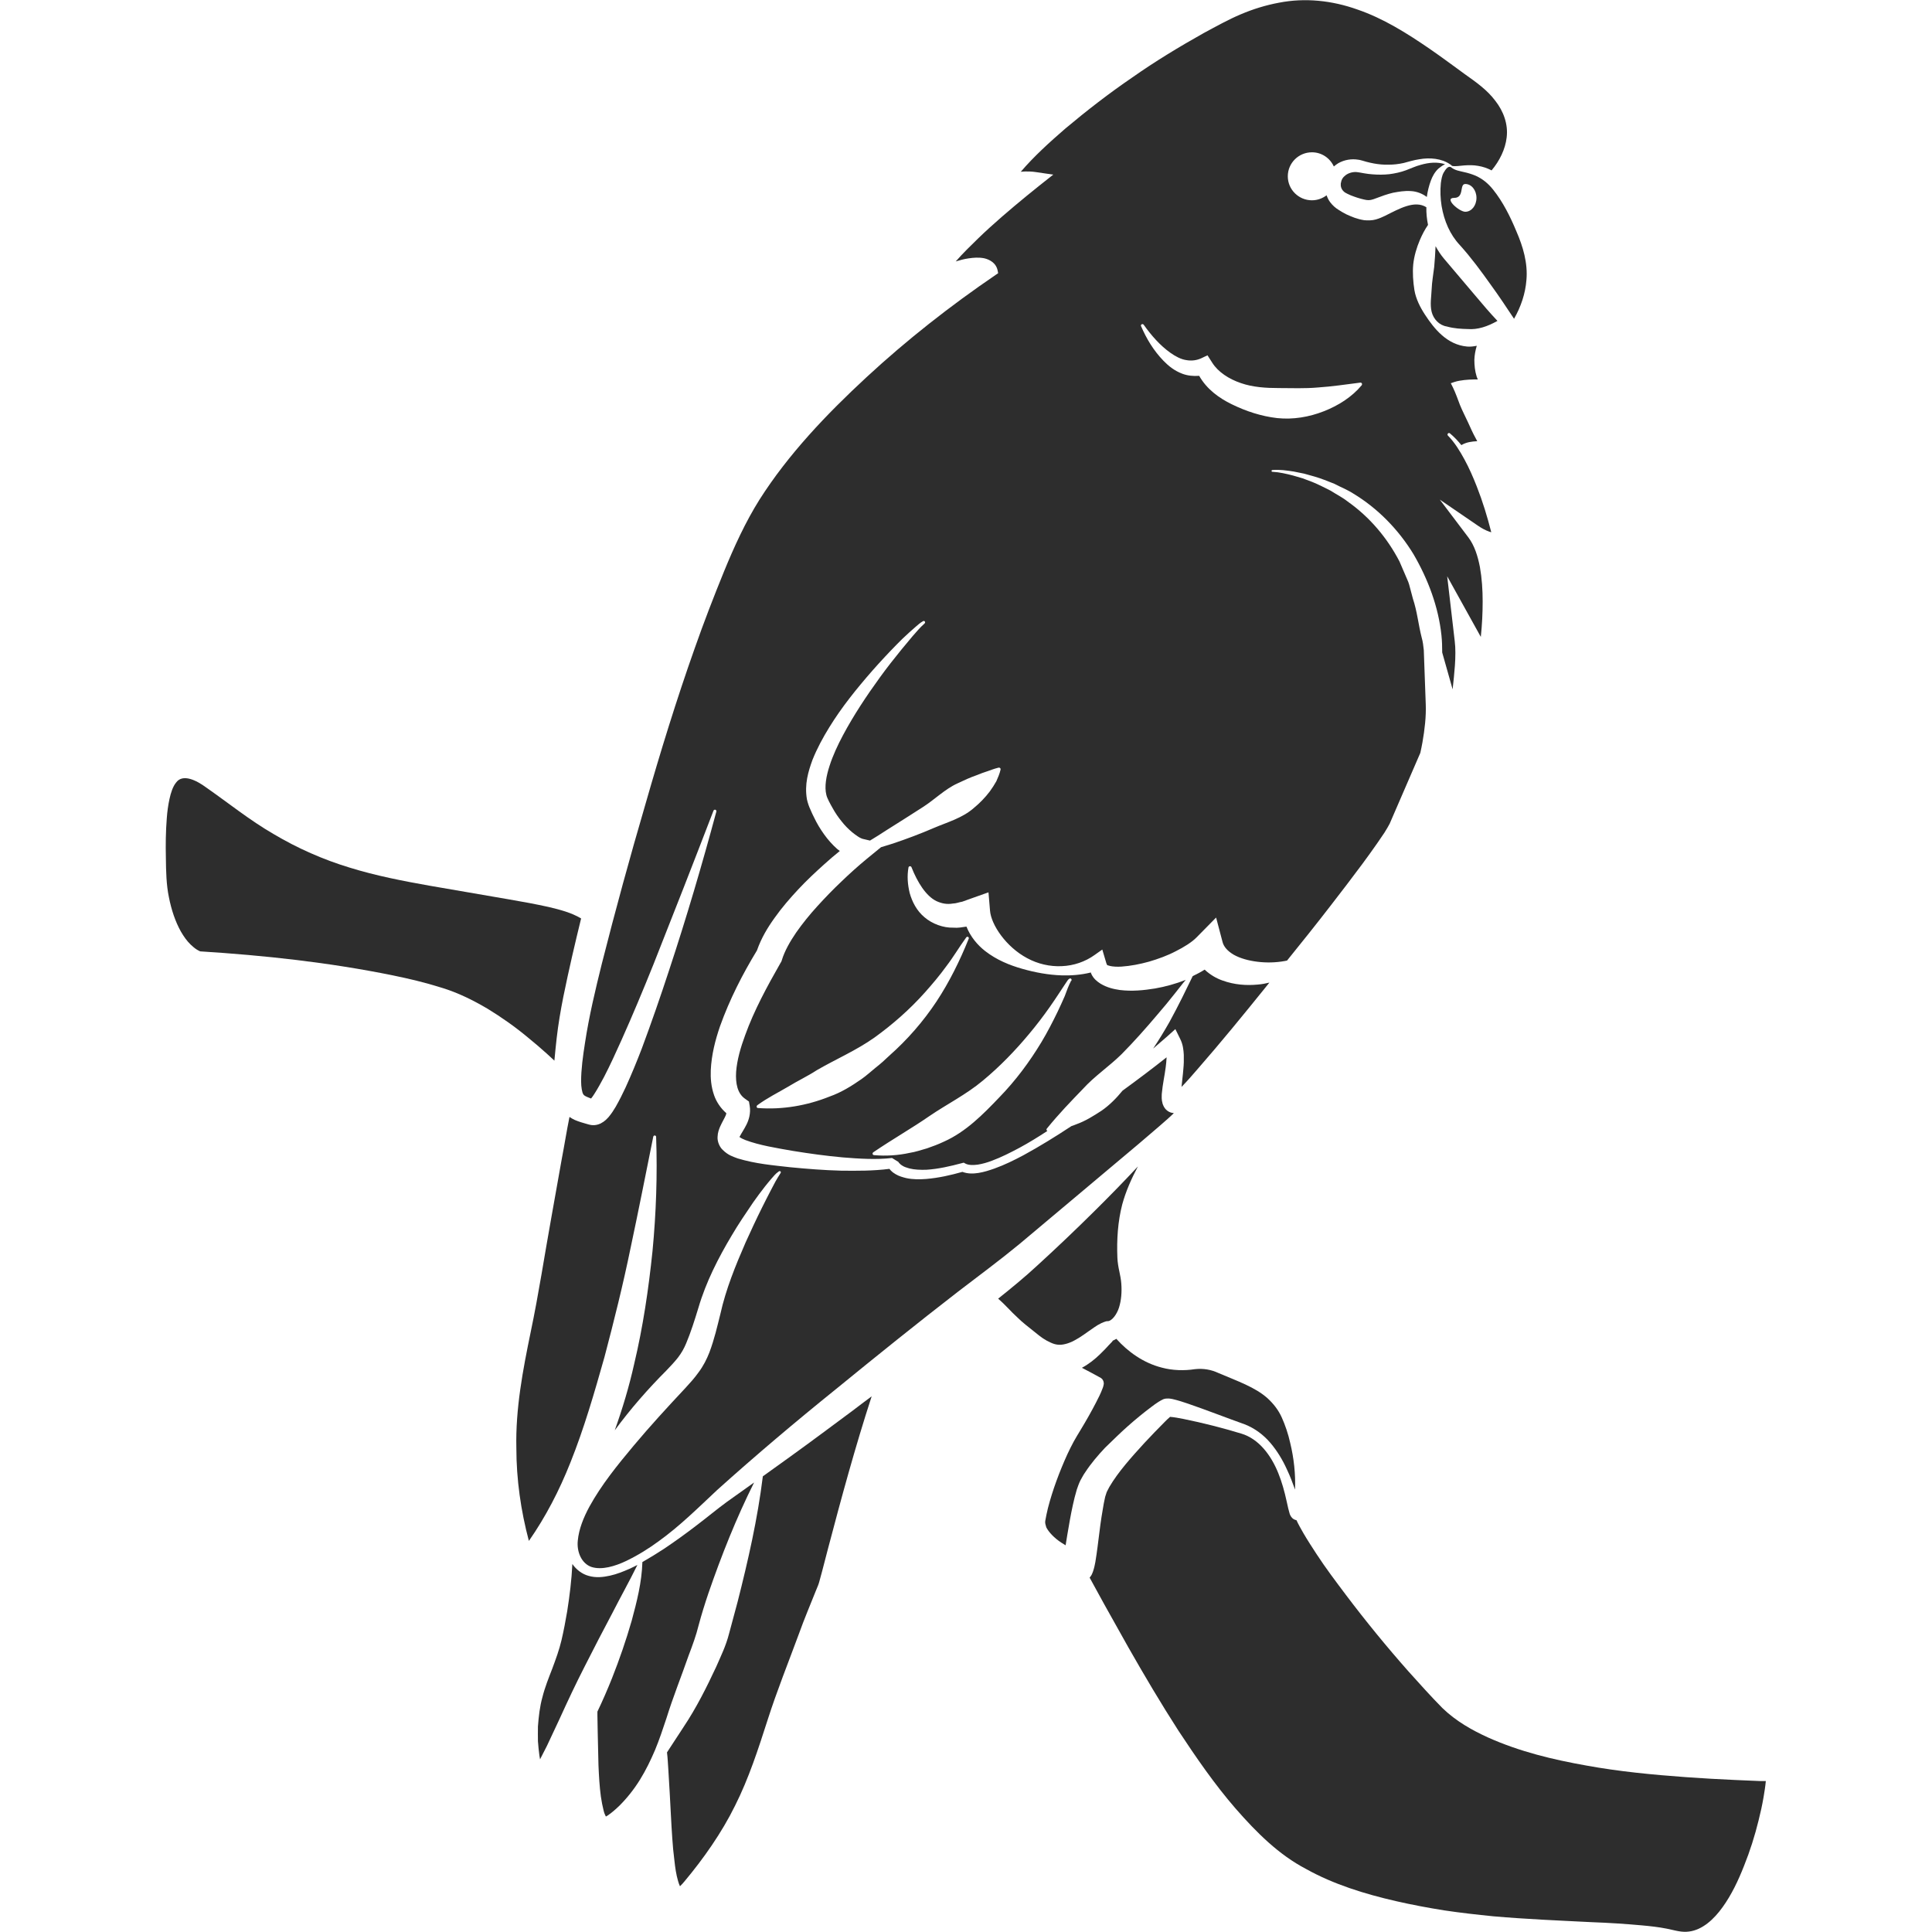 <?xml version="1.0" encoding="utf-8"?>
<!-- Generator: Adobe Illustrator 24.1.2, SVG Export Plug-In . SVG Version: 6.00 Build 0)  -->
<svg version="1.1" id="Layer_1" xmlns="http://www.w3.org/2000/svg" xmlns:xlink="http://www.w3.org/1999/xlink" x="0px" y="0px"
	 viewBox="0 0 128 128" style="enable-background:new 0 0 128 128;" xml:space="preserve">
<style type="text/css">
	.st0{fill:#2D2D2D;}
</style>
<g>
	<path class="st0" d="M116.63,118l-1.64-0.07c-1.1-0.05-2.2-0.11-3.3-0.19c-2.2-0.16-4.41-0.37-6.6-0.77
		c-2.19-0.39-4.39-0.91-6.51-1.86c-1.05-0.48-2.11-1.07-3.02-1.95c-0.8-0.81-1.51-1.61-2.25-2.43c-1.45-1.64-2.84-3.34-4.16-5.09
		c-0.66-0.88-1.32-1.75-1.92-2.67c-0.3-0.46-0.6-0.92-0.88-1.4c-0.16-0.28-0.32-0.56-0.46-0.86c-0.03-0.01-0.06,0-0.09-0.02
		c-0.15-0.06-0.14-0.09-0.19-0.12c-0.03-0.03-0.07-0.08-0.08-0.1l-0.06-0.11c-0.02-0.05-0.04-0.11-0.05-0.16
		c-0.03-0.1-0.05-0.18-0.07-0.26l-0.11-0.49c-0.14-0.64-0.31-1.26-0.55-1.85c-0.47-1.17-1.28-2.27-2.45-2.62
		c-1.25-0.38-2.55-0.71-3.83-0.97c-0.3-0.06-0.62-0.12-0.89-0.14c-0.01,0.01-0.02,0.01-0.02,0.02c-0.1,0.08-0.22,0.2-0.33,0.31
		c-0.45,0.45-0.9,0.92-1.34,1.39c-0.86,0.94-1.75,1.93-2.33,2.92c-0.07,0.12-0.12,0.24-0.18,0.35c-0.04,0.12-0.06,0.17-0.1,0.31
		c-0.07,0.29-0.12,0.59-0.17,0.9c-0.11,0.62-0.19,1.26-0.27,1.91c-0.04,0.32-0.08,0.65-0.13,0.99l-0.08,0.52
		c-0.04,0.19-0.06,0.34-0.16,0.64c-0.02,0.06-0.03,0.08-0.07,0.17c-0.02,0.05-0.05,0.09-0.08,0.13c0,0.01-0.03,0.05-0.07,0.09
		c0.33,0.59,0.64,1.18,0.97,1.77l1.59,2.84c1.07,1.88,2.17,3.74,3.33,5.54c1.18,1.79,2.4,3.56,3.78,5.15
		c1.39,1.59,2.86,3.06,4.68,4.01c1.81,1.01,3.87,1.65,5.97,2.13c1.05,0.24,2.12,0.44,3.19,0.61c1.07,0.16,2.15,0.28,3.24,0.39
		c2.17,0.19,4.35,0.28,6.54,0.39c1.09,0.04,2.19,0.11,3.29,0.21c0.55,0.05,1.11,0.11,1.66,0.22c0.26,0.05,0.6,0.14,0.8,0.17
		c0.23,0.04,0.45,0.05,0.67,0.02c0.89-0.11,1.65-0.81,2.23-1.62c0.59-0.82,1.04-1.77,1.42-2.74c0.39-0.97,0.71-1.98,0.96-3
		c0.13-0.51,0.24-1.02,0.33-1.54c0.06-0.36,0.12-0.73,0.15-1.07L116.63,118z"/>
	<path class="st0" d="M74.73,94.48c0.51-0.45,1.03-0.88,1.58-1.29c0.14-0.11,0.27-0.2,0.44-0.31l0.15-0.09
		c0.11-0.06,0.21-0.12,0.35-0.13c0.27-0.02,0.31,0.02,0.43,0.03c0.38,0.09,0.69,0.19,1.01,0.3c1.28,0.44,2.5,0.92,3.76,1.37
		c0.68,0.26,1.27,0.71,1.72,1.24c0.45,0.53,0.81,1.13,1.09,1.75c0.21,0.44,0.38,0.89,0.54,1.34c0.04-1.04-0.08-2.1-0.32-3.09
		c-0.13-0.59-0.33-1.18-0.56-1.69c-0.22-0.49-0.54-0.9-0.94-1.27c-0.83-0.74-1.98-1.13-3.27-1.68c-0.47-0.22-0.99-0.31-1.54-0.25
		c-0.7,0.11-1.49,0.09-2.19-0.1c-1.23-0.31-2.26-1.06-3.02-1.91c-0.08,0.05-0.16,0.09-0.25,0.13c0,0.01,0.01,0.02-0.02,0.05
		l-0.22,0.23c-0.17,0.19-0.37,0.4-0.59,0.61c-0.33,0.32-0.72,0.64-1.2,0.9c0.2,0.1,0.39,0.2,0.59,0.31l0.44,0.24l0.22,0.12
		l0.03,0.02l0.01,0.01c0.01,0,0.08,0.07,0.1,0.12c0.08,0.12,0.06,0.31,0.05,0.28l-0.01,0.07c-0.02,0.11-0.04,0.12-0.06,0.19
		c-0.13,0.36-0.29,0.65-0.44,0.95c-0.31,0.6-0.64,1.18-0.99,1.76l-0.26,0.43c-0.08,0.13-0.15,0.26-0.23,0.4
		c-0.14,0.27-0.29,0.55-0.42,0.84c-0.52,1.15-0.97,2.35-1.28,3.55c-0.07,0.29-0.14,0.62-0.18,0.86c-0.02,0.13,0.02,0.26,0.07,0.42
		c0.16,0.32,0.53,0.71,0.99,1.01c0.09,0.06,0.19,0.12,0.29,0.18l0.11-0.68c0.11-0.65,0.22-1.31,0.37-1.99
		c0.07-0.34,0.16-0.67,0.26-1.02c0.06-0.18,0.15-0.43,0.24-0.61c0.1-0.17,0.19-0.36,0.3-0.51c0.41-0.63,0.87-1.16,1.34-1.66
		C73.74,95.41,74.22,94.93,74.73,94.48z"/>
	<path class="st0" d="M78.28,72.01c0.36-0.37,0.73-0.79,1.08-1.2c1.52-1.74,2.99-3.54,4.45-5.35c0.1-0.12,0.19-0.24,0.29-0.36
		c-0.25,0.06-0.51,0.11-0.77,0.13c-0.75,0.07-1.54,0.02-2.34-0.27c-0.4-0.14-0.82-0.38-1.18-0.72c-0.26,0.17-0.53,0.3-0.79,0.43
		l-0.7,1.43c-0.27,0.54-0.55,1.08-0.84,1.61c-0.34,0.6-0.7,1.19-1.08,1.76c0.32-0.28,0.64-0.55,0.96-0.83l0.51-0.46l0.31,0.63
		c0.2,0.39,0.23,0.75,0.25,1.08c0.01,0.33,0,0.64-0.03,0.94C78.37,71.24,78.31,71.64,78.28,72.01z"/>
	<path class="st0" d="M42.23,103.68c-0.17,0.09-0.35,0.18-0.53,0.26c-0.41,0.18-0.83,0.35-1.28,0.45c-0.45,0.1-0.94,0.16-1.44,0.01
		c-0.43-0.12-0.81-0.42-1.06-0.78c-0.05,1.06-0.18,2.1-0.34,3.12c-0.11,0.65-0.23,1.29-0.38,1.93c-0.15,0.64-0.38,1.26-0.61,1.88
		c-0.24,0.62-0.49,1.24-0.65,1.88c-0.18,0.64-0.25,1.29-0.3,1.95c0,0.33-0.01,0.66,0,0.98c0.02,0.33,0.06,0.65,0.1,0.97l0.04,0.23
		l0.01-0.02l0.44-0.86l0.83-1.77c0.54-1.19,1.1-2.38,1.7-3.55c0.59-1.17,1.2-2.34,1.82-3.51C41.11,105.81,41.7,104.76,42.23,103.68z
		"/>
	<path class="st0" d="M95.7,10.9c0.01-0.01,0.03-0.01,0.04-0.02c-0.53-0.17-1.08-0.11-1.61,0.04c-0.34,0.09-0.61,0.22-0.98,0.36
		c-0.35,0.13-0.72,0.21-1.1,0.26c-0.37,0.04-0.75,0.04-1.12,0.01c-0.19-0.01-0.37-0.04-0.56-0.07l-0.28-0.05
		c-0.09-0.01-0.14-0.02-0.21-0.03c-0.26-0.02-0.53,0.06-0.72,0.2c-0.2,0.15-0.29,0.3-0.33,0.56c-0.02,0.19,0.04,0.37,0.18,0.51
		c0.07,0.07,0.15,0.12,0.26,0.17c0.14,0.07,0.28,0.13,0.43,0.18c0.27,0.1,0.63,0.2,0.83,0.23c0.21,0.03,0.35,0,0.68-0.13
		c0.31-0.12,0.7-0.26,1.08-0.35c0.39-0.07,0.75-0.14,1.19-0.11c0.37,0.02,0.75,0.16,1.05,0.39c0.05-0.37,0.14-0.74,0.27-1.09
		c0.1-0.27,0.26-0.57,0.5-0.79C95.43,11.07,95.55,10.97,95.7,10.9z"/>
	<path class="st0" d="M97.76,11.64c-0.24-0.1-0.49-0.18-0.77-0.24c-0.27-0.07-0.59-0.1-0.87-0.33c-0.19-0.09-0.35,0.16-0.47,0.36
		c-0.12,0.21-0.15,0.44-0.19,0.7c-0.05,0.5-0.03,1.02,0.05,1.52c0.17,1,0.56,1.9,1.21,2.59c0.75,0.83,1.41,1.73,2.05,2.63
		c0.54,0.74,1.04,1.5,1.54,2.25c0.45-0.79,0.75-1.66,0.82-2.57c0.1-1.12-0.23-2.22-0.66-3.21c-0.41-0.99-0.9-1.97-1.55-2.78
		C98.6,12.16,98.23,11.85,97.76,11.64z M97.08,14.03c-0.41,0-1.44-0.92-0.74-0.92s0.33-0.92,0.74-0.92c0.41,0,0.74,0.41,0.74,0.92
		C97.82,13.62,97.49,14.03,97.08,14.03z"/>
	<path class="st0" d="M46.28,107.7c0.2-0.75,0.42-1.45,0.66-2.16c0.86-2.49,1.83-4.94,3.02-7.32l-1.81,1.29
		c-0.67,0.49-1.35,1.06-2.04,1.58c-0.69,0.53-1.4,1.04-2.13,1.53c-0.46,0.3-0.93,0.59-1.42,0.87c-0.04,1.35-0.37,2.63-0.71,3.89
		c-0.37,1.29-0.81,2.56-1.3,3.8c-0.3,0.75-0.62,1.49-0.97,2.22l0,0.25l0.02,1.11l0.05,2.18c0.03,0.72,0.07,1.43,0.16,2.09
		c0.05,0.33,0.11,0.65,0.18,0.92c0.04,0.18,0.11,0.32,0.15,0.4c0.04-0.02,0.08-0.04,0.12-0.07c0.26-0.17,0.53-0.41,0.78-0.65
		c0.51-0.51,0.97-1.09,1.36-1.72c0.39-0.63,0.71-1.29,1-1.97c0.28-0.68,0.52-1.39,0.75-2.09c0.44-1.42,0.99-2.78,1.47-4.16
		C45.88,109.01,46.13,108.32,46.28,107.7z"/>
	<path class="st0" d="M36.22,69.8c0.17,0.16,0.34,0.31,0.51,0.47c0.04-0.5,0.1-0.99,0.15-1.48c0.21-1.85,0.63-3.68,1.03-5.46
		c0.19-0.83,0.39-1.66,0.59-2.48c-0.65-0.39-1.4-0.58-2.15-0.76c-0.86-0.19-1.73-0.35-2.61-0.5l-5.28-0.91
		c-1.75-0.31-3.56-0.66-5.3-1.2c-1.75-0.53-3.45-1.28-5.03-2.22c-1.59-0.92-3.01-2.07-4.46-3.08c-0.67-0.5-1.56-0.92-1.99-0.35
		c-0.23,0.27-0.36,0.69-0.45,1.1c-0.09,0.41-0.15,0.85-0.18,1.28c-0.07,0.87-0.08,1.76-0.06,2.64c0.01,0.89,0.03,1.78,0.2,2.59
		c0.16,0.82,0.42,1.61,0.79,2.27c0.19,0.33,0.4,0.63,0.65,0.87c0.13,0.12,0.25,0.23,0.39,0.32c0.07,0.04,0.13,0.08,0.2,0.11
		c0.01,0.01,0.03,0.01,0.04,0.02c4.28,0.27,8.53,0.73,12.76,1.59c1.07,0.22,2.13,0.47,3.21,0.81c1.1,0.33,2.12,0.84,3.07,1.4
		c0.95,0.58,1.84,1.21,2.68,1.91C35.41,69.09,35.82,69.44,36.22,69.8z"/>
	<path class="st0" d="M52.35,96.51l-1.81,1.3c-0.35,2.84-0.98,5.59-1.67,8.31l-0.57,2.12c-0.21,0.82-0.55,1.5-0.85,2.19
		c-0.64,1.37-1.31,2.71-2.15,3.97l-1.11,1.7c0.05,0.4,0.06,0.76,0.09,1.16l0.09,1.52c0.06,1.01,0.1,2.02,0.17,3.01
		c0.03,0.49,0.08,0.99,0.14,1.46c0.05,0.48,0.12,0.95,0.24,1.36c0.04,0.14,0.08,0.26,0.13,0.36c0.11-0.11,0.22-0.22,0.32-0.35
		c1.22-1.46,2.44-3.18,3.33-4.99c0.91-1.81,1.54-3.76,2.16-5.69c0.62-1.94,1.38-3.82,2.08-5.72c0.34-0.95,0.74-1.89,1.11-2.82
		l0.14-0.34c0.05-0.11,0.06-0.18,0.09-0.27l0.19-0.7l0.38-1.46c0.89-3.38,1.81-6.77,2.9-10.12c-0.42,0.31-0.84,0.63-1.26,0.95
		C55.13,94.47,53.75,95.5,52.35,96.51z"/>
	<path class="st0" d="M70.6,89.04c0.37-0.09,0.78-0.32,1.21-0.62c0.22-0.15,0.43-0.31,0.7-0.49c0.13-0.09,0.27-0.18,0.46-0.27
		c0.09-0.04,0.23-0.1,0.36-0.13c0.02-0.01,0.05,0.01,0.08,0c0.25-0.02,0.58-0.43,0.73-0.91c0.15-0.48,0.19-1.03,0.15-1.57
		c-0.02-0.27-0.07-0.54-0.13-0.81c-0.06-0.27-0.12-0.62-0.13-0.91c-0.05-1.21,0.03-2.4,0.32-3.53c0.24-0.88,0.61-1.71,1.04-2.52
		c-0.94,1.01-1.9,1.99-2.88,2.96c-1.23,1.22-2.48,2.41-3.76,3.58c-0.85,0.79-1.73,1.51-2.62,2.22c0,0,0,0,0,0
		c0.54,0.47,0.85,0.86,1.24,1.21c0.36,0.36,0.77,0.67,1.17,0.99l0.3,0.24c0.09,0.06,0.18,0.14,0.26,0.19
		c0.18,0.12,0.35,0.21,0.51,0.28C69.93,89.1,70.22,89.14,70.6,89.04z"/>
	<path class="st0" d="M71.46,79.13l3.95-3.32c0.65-0.56,1.31-1.11,1.95-1.68c0.14-0.12,0.27-0.25,0.41-0.38
		c-0.06-0.01-0.12-0.02-0.2-0.04c-0.16-0.05-0.31-0.17-0.39-0.28c-0.08-0.11-0.12-0.21-0.15-0.29c-0.09-0.31-0.06-0.48-0.06-0.66
		c0.06-0.67,0.19-1.21,0.26-1.77c0.03-0.22,0.05-0.44,0.06-0.66c-0.96,0.76-1.93,1.49-2.92,2.21c-0.4,0.49-0.85,0.95-1.38,1.32
		c-0.54,0.35-1.07,0.69-1.69,0.91c-0.11,0.05-0.21,0.08-0.32,0.12c-1.03,0.68-2.08,1.33-3.18,1.93c-0.62,0.33-1.25,0.64-1.92,0.88
		c-0.34,0.12-0.68,0.23-1.05,0.29c-0.33,0.05-0.69,0.07-1.07-0.07c-0.78,0.22-1.57,0.4-2.4,0.47c-0.43,0.03-0.87,0.04-1.33-0.06
		c-0.23-0.06-0.46-0.12-0.68-0.25c-0.11-0.06-0.22-0.14-0.32-0.24c-0.04-0.04-0.07-0.08-0.1-0.12c-1.1,0.14-2.13,0.13-3.2,0.12
		c-1.14-0.03-2.27-0.12-3.4-0.23c-1.13-0.13-2.25-0.22-3.45-0.58c-0.31-0.12-0.63-0.2-1-0.57c-0.19-0.17-0.36-0.53-0.34-0.85
		c0.01-0.31,0.1-0.52,0.17-0.69c0.15-0.33,0.29-0.55,0.37-0.74c0.03-0.06,0.03-0.1,0.04-0.15c-0.37-0.32-0.66-0.75-0.81-1.19
		c-0.2-0.57-0.24-1.13-0.22-1.65c0.05-1.05,0.3-2,0.61-2.91c0.64-1.79,1.49-3.45,2.45-5.03c0.29-0.83,0.71-1.52,1.17-2.16
		c0.48-0.68,1.02-1.3,1.57-1.89c0.55-0.59,1.14-1.14,1.73-1.67c0.33-0.3,0.67-0.59,1.02-0.87c-0.05-0.04-0.11-0.08-0.16-0.12
		c-0.34-0.3-0.63-0.63-0.88-0.98c-0.25-0.35-0.47-0.71-0.65-1.09c-0.1-0.19-0.18-0.37-0.26-0.56c-0.08-0.16-0.18-0.44-0.23-0.68
		c-0.17-0.99,0.09-1.84,0.37-2.61c0.31-0.77,0.69-1.47,1.11-2.15c0.83-1.35,1.82-2.57,2.85-3.75c0.52-0.59,1.05-1.16,1.59-1.71
		c0.27-0.28,0.55-0.55,0.84-0.81l0.44-0.39c0.16-0.13,0.27-0.25,0.5-0.38c0.04-0.02,0.1-0.01,0.12,0.04
		c0.02,0.04,0.01,0.08-0.02,0.11l-0.04,0.04c-0.23,0.2-0.52,0.53-0.76,0.81l-0.74,0.89c-0.49,0.6-0.96,1.2-1.41,1.82
		c-0.9,1.24-1.75,2.52-2.46,3.85c-0.35,0.66-0.67,1.34-0.89,2.03c-0.22,0.67-0.35,1.39-0.21,1.93c0.05,0.22,0.25,0.58,0.42,0.88
		c0.17,0.31,0.37,0.6,0.59,0.87c0.21,0.27,0.45,0.51,0.7,0.72c0.12,0.1,0.26,0.2,0.38,0.28c0.11,0.08,0.3,0.16,0.33,0.16l0.47,0.11
		c0.36-0.22,0.72-0.44,1.08-0.68c0.81-0.51,1.62-1.02,2.41-1.53c0.8-0.51,1.47-1.2,2.31-1.58c0.42-0.2,0.83-0.39,1.29-0.55
		c0.21-0.09,0.44-0.17,0.68-0.25c0.23-0.08,0.46-0.17,0.74-0.24l0.01,0c0.06-0.01,0.12,0.02,0.13,0.08c0,0.02,0,0.03,0,0.05
		c-0.06,0.27-0.17,0.52-0.28,0.77c-0.13,0.23-0.27,0.45-0.43,0.67c-0.31,0.41-0.67,0.78-1.06,1.1c-0.76,0.67-1.75,0.94-2.64,1.32
		c-0.9,0.39-1.81,0.73-2.73,1.04c-0.26,0.08-0.52,0.16-0.78,0.24l-0.93,0.76c-0.57,0.47-1.15,0.99-1.7,1.52
		c-0.55,0.52-1.08,1.07-1.59,1.63c-0.51,0.56-0.98,1.14-1.4,1.74c-0.41,0.6-0.77,1.23-0.95,1.83l-0.03,0.09l-0.06,0.1
		c-0.89,1.56-1.75,3.14-2.34,4.78c-0.3,0.81-0.54,1.64-0.6,2.43c-0.05,0.79,0.1,1.43,0.57,1.77l0.28,0.2l0.05,0.29
		c0.08,0.48-0.06,0.94-0.22,1.25c-0.16,0.32-0.33,0.56-0.42,0.74c-0.02,0.03-0.03,0.05-0.04,0.07c0.08,0.06,0.23,0.14,0.39,0.2
		c0.93,0.35,2.06,0.53,3.15,0.72c1.1,0.18,2.2,0.33,3.3,0.43c1.09,0.09,2.24,0.16,3.27,0.04l0.42,0.26
		c-0.01-0.03,0.03,0.07,0.08,0.1c0.04,0.05,0.1,0.1,0.17,0.14c0.13,0.09,0.3,0.14,0.47,0.19c0.35,0.09,0.74,0.1,1.13,0.09
		c0.79-0.05,1.58-0.23,2.36-0.44l0.12-0.03l0.11,0.06c0.2,0.11,0.52,0.11,0.82,0.07c0.31-0.05,0.63-0.14,0.94-0.26
		c0.62-0.23,1.23-0.54,1.83-0.86c0.63-0.34,1.24-0.72,1.84-1.11c-0.03-0.02-0.05-0.04-0.06-0.08c0-0.03,0.01-0.05,0.02-0.07l0,0
		c0.82-1.01,1.6-1.81,2.4-2.64c0.76-0.84,1.74-1.49,2.57-2.31c0.82-0.83,1.61-1.72,2.37-2.62c0.39-0.45,0.77-0.91,1.14-1.38
		l0.56-0.71l0.17-0.2c-0.67,0.26-1.35,0.45-2.04,0.57c-0.75,0.12-1.51,0.2-2.33,0.1c-0.4-0.06-0.83-0.15-1.28-0.42
		c-0.22-0.14-0.46-0.33-0.6-0.63c-0.02-0.04-0.03-0.08-0.04-0.11c-0.65,0.16-1.3,0.21-1.94,0.19c-0.88-0.03-1.74-0.19-2.59-0.43
		c-0.85-0.24-1.71-0.59-2.47-1.18c-0.5-0.39-0.97-0.94-1.24-1.62c-0.29,0.04-0.56,0.1-0.87,0.07c-0.66,0.02-1.4-0.25-1.91-0.69
		c-0.53-0.44-0.82-1.04-0.98-1.6c-0.14-0.58-0.18-1.14-0.08-1.7c0.01-0.05,0.06-0.09,0.12-0.08c0.04,0.01,0.06,0.03,0.08,0.06
		l0,0.01c0.39,0.98,0.95,1.9,1.65,2.24c0.35,0.16,0.69,0.23,1.1,0.16c0.19,0,0.41-0.09,0.61-0.12l0.64-0.23l1.1-0.39l0.1,1.2
		c0.07,0.95,1.07,2.42,2.46,3.16c0.7,0.38,1.51,0.57,2.3,0.53c0.79-0.03,1.56-0.3,2.17-0.74l0.51-0.36l0.27,0.91
		c0.06,0.18,0.07,0.11,0.25,0.18c0.18,0.04,0.46,0.06,0.75,0.04c0.59-0.04,1.22-0.16,1.83-0.33c0.61-0.18,1.22-0.4,1.77-0.69
		c0.54-0.27,1.07-0.6,1.38-0.92l1.29-1.31L81,62.42c0.08,0.3,0.32,0.59,0.75,0.84c0.43,0.24,0.99,0.39,1.57,0.46
		c0.58,0.07,1.2,0.06,1.8-0.05c0.05-0.01,0.1-0.02,0.15-0.03c0.97-1.2,1.94-2.41,2.88-3.63c0.71-0.92,1.42-1.84,2.1-2.76
		c0.34-0.46,0.68-0.93,1-1.39c0.16-0.23,0.32-0.47,0.47-0.69c0.14-0.22,0.29-0.48,0.35-0.6l2.03-4.69c0.05-0.23,0.1-0.46,0.14-0.69
		c0.15-0.86,0.25-1.72,0.22-2.52l-0.13-3.6c-0.03-0.28-0.06-0.56-0.14-0.83c-0.22-0.86-0.3-1.74-0.58-2.57l-0.17-0.64
		c-0.05-0.21-0.11-0.43-0.2-0.62l-0.52-1.21c-0.81-1.56-1.97-2.94-3.43-3.97c-0.35-0.28-0.76-0.48-1.13-0.72
		c-0.4-0.2-0.8-0.41-1.22-0.58l-0.64-0.24l-0.65-0.19c-0.43-0.11-0.9-0.22-1.32-0.24l-0.03,0c-0.03,0-0.06-0.03-0.06-0.06
		c0-0.03,0.03-0.06,0.06-0.06c0.5-0.04,0.94,0.03,1.41,0.1l0.69,0.14l0.68,0.19c0.45,0.13,0.89,0.31,1.32,0.48
		c0.41,0.22,0.86,0.39,1.26,0.65c1.62,0.98,2.99,2.38,3.99,4.02c0.96,1.65,1.65,3.48,1.85,5.37c0.04,0.38,0.05,0.76,0.05,1.14
		l0.69,2.44c0.06-0.52,0.11-1.04,0.15-1.56c0.04-0.57,0.05-1.16-0.01-1.63l-0.5-4.3l2.08,3.75l0.15,0.27c0-0.01,0-0.02,0-0.03
		c0.08-0.77,0.12-1.55,0.12-2.32c0-0.77-0.05-1.53-0.18-2.27c-0.14-0.73-0.36-1.44-0.77-1.98l-1.89-2.5l2.56,1.75
		c0.22,0.15,0.46,0.28,0.71,0.37c0.05,0.02,0.09,0.03,0.14,0.04c-0.26-1.02-0.57-2.04-0.96-3.03c-0.24-0.61-0.5-1.21-0.81-1.78
		c-0.31-0.57-0.65-1.13-1.1-1.59c-0.04-0.04-0.04-0.1,0-0.14c0.04-0.04,0.09-0.04,0.13-0.01c0.28,0.23,0.53,0.5,0.76,0.78
		c0.33-0.2,0.69-0.24,1.05-0.26c-0.03-0.06-0.07-0.13-0.1-0.19c-0.19-0.34-0.35-0.71-0.52-1.08c-0.17-0.37-0.36-0.73-0.52-1.12
		c-0.15-0.39-0.29-0.8-0.47-1.17l-0.14-0.28l0.23-0.08c0.24-0.08,0.44-0.1,0.65-0.13c0.21-0.02,0.42-0.04,0.64-0.04
		c0.09,0,0.18,0,0.27,0c-0.03-0.07-0.06-0.13-0.08-0.2c-0.11-0.35-0.15-0.73-0.15-1.1c0.01-0.32,0.07-0.63,0.16-0.93
		c-0.21,0.04-0.43,0.07-0.64,0.05c-1.34-0.12-2.18-1.18-2.79-2.11c-0.32-0.49-0.6-1.04-0.7-1.62c-0.09-0.57-0.13-1.15-0.08-1.71
		c0.06-0.56,0.22-1.1,0.44-1.62c0.15-0.35,0.32-0.68,0.54-1c-0.08-0.39-0.12-0.79-0.11-1.17c-0.78-0.49-1.8,0.1-2.74,0.57
		c-0.17,0.08-0.36,0.17-0.61,0.24c-0.24,0.07-0.52,0.07-0.76,0.05c-0.5-0.08-0.81-0.22-1.19-0.39c-0.18-0.09-0.35-0.19-0.52-0.3
		c-0.2-0.12-0.4-0.3-0.55-0.5c-0.11-0.14-0.18-0.3-0.24-0.46c-0.27,0.2-0.6,0.33-0.97,0.33c-0.88,0-1.6-0.71-1.6-1.59
		c0-0.88,0.72-1.59,1.6-1.59c0.65,0,1.2,0.39,1.45,0.94c0.09-0.08,0.2-0.16,0.3-0.22c0.41-0.23,0.88-0.3,1.31-0.23
		c0.11,0.01,0.23,0.05,0.31,0.07l0.24,0.07c0.16,0.04,0.32,0.08,0.49,0.11c0.33,0.06,0.66,0.09,0.99,0.08
		c0.33,0,0.66-0.04,0.98-0.11c0.31-0.08,0.69-0.2,1.05-0.25c0.68-0.12,1.48-0.06,2.05,0.35c0,0,0,0,0,0
		c0.02,0.01,0.04,0.02,0.06,0.04l0.02,0.02c0.01,0.01,0.02,0.02,0.02,0.03c0.23,0.05,0.52-0.01,0.81-0.03
		c0.29-0.02,0.61-0.03,0.93,0.03c0.31,0.05,0.61,0.15,0.89,0.3c0.53-0.63,0.91-1.4,1-2.18c0.11-0.88-0.21-1.74-0.75-2.43
		c-0.54-0.72-1.25-1.22-2.04-1.78c-0.77-0.56-1.52-1.12-2.29-1.65c-1.54-1.06-3.11-2.04-4.81-2.62c-1.68-0.6-3.47-0.79-5.2-0.45
		c-0.86,0.16-1.71,0.42-2.53,0.77c-0.81,0.34-1.63,0.8-2.45,1.24c-1.62,0.91-3.21,1.87-4.73,2.94c-1.54,1.05-3.01,2.19-4.43,3.38
		c-1.04,0.9-2.08,1.84-2.96,2.87c0.11-0.01,0.21-0.02,0.32-0.02c0.22,0,0.4,0,0.67,0.04l1.16,0.17l-0.91,0.72
		c-1.11,0.89-2.22,1.81-3.28,2.77c-0.53,0.48-1.04,0.98-1.54,1.48c-0.25,0.25-0.5,0.52-0.73,0.78c0.27-0.08,0.55-0.16,0.84-0.2
		c0.33-0.05,0.67-0.08,1.04-0.01c0.35,0.08,0.8,0.3,0.9,0.83l0.03,0.16l-0.16,0.11c-3.01,2.05-5.89,4.31-8.56,6.78
		c-2.66,2.46-5.19,5.12-7.09,8.11c-0.93,1.48-1.68,3.12-2.36,4.78c-0.68,1.67-1.33,3.35-1.93,5.06c-1.21,3.41-2.28,6.89-3.28,10.38
		c-1.02,3.48-1.98,6.99-2.87,10.5c-0.44,1.77-0.85,3.49-1.12,5.26c-0.14,0.88-0.26,1.77-0.26,2.56c0,0.39,0.07,0.75,0.14,0.85
		c0.03,0.05,0.05,0.08,0.18,0.15c0.08,0.04,0.21,0.09,0.34,0.14c0.07-0.09,0.15-0.19,0.22-0.31c0.22-0.34,0.43-0.73,0.64-1.12
		c0.41-0.79,0.78-1.61,1.15-2.43c0.74-1.65,1.44-3.33,2.12-5.02c1.34-3.38,2.67-6.78,3.98-10.19c0.02-0.05,0.08-0.08,0.13-0.06
		c0.05,0.02,0.07,0.07,0.06,0.12c-0.95,3.53-1.98,7.03-3.13,10.51c-0.57,1.74-1.17,3.47-1.81,5.19c-0.33,0.86-0.68,1.71-1.07,2.57
		c-0.2,0.43-0.41,0.85-0.66,1.29c-0.13,0.22-0.27,0.44-0.47,0.68c-0.12,0.12-0.22,0.26-0.52,0.42c-0.15,0.07-0.42,0.17-0.76,0.08
		l-0.18-0.05c-0.23-0.07-0.48-0.13-0.78-0.26c-0.11-0.05-0.23-0.12-0.35-0.2c-0.19,0.93-0.34,1.9-0.52,2.83l-0.68,3.82
		c-0.46,2.54-0.84,5.08-1.37,7.6c-0.52,2.52-1.01,5.09-0.95,7.68c0,2.09,0.3,4.17,0.83,6.16c1.11-1.59,2.02-3.35,2.75-5.19
		c0.91-2.27,1.59-4.63,2.26-7c0.63-2.39,1.23-4.79,1.73-7.23c0.52-2.44,1-4.88,1.5-7.36c0.01-0.05,0.06-0.09,0.11-0.08
		c0.05,0.01,0.08,0.05,0.08,0.09v0.01c0.09,2.51,0,5.05-0.24,7.56c-0.26,2.51-0.63,5.03-1.22,7.5c-0.33,1.48-0.77,2.94-1.28,4.37
		c1.03-1.4,2.19-2.73,3.4-3.94c0.29-0.3,0.57-0.6,0.79-0.88c0.22-0.29,0.39-0.58,0.54-0.94c0.3-0.71,0.56-1.53,0.81-2.35
		c0.5-1.71,1.32-3.31,2.21-4.8c0.44-0.75,0.93-1.47,1.42-2.19c0.25-0.36,0.51-0.7,0.78-1.05c0.13-0.17,0.28-0.34,0.42-0.51
		c0.16-0.17,0.25-0.32,0.51-0.5c0.04-0.02,0.09-0.01,0.11,0.02c0.02,0.03,0.02,0.06,0,0.09l-0.05,0.08c-0.06,0.1-0.21,0.33-0.3,0.5
		l-0.3,0.57c-0.2,0.38-0.39,0.76-0.58,1.14c-0.38,0.76-0.74,1.54-1.09,2.31c-0.68,1.56-1.31,3.11-1.67,4.73
		c-0.21,0.84-0.4,1.68-0.73,2.56c-0.17,0.44-0.41,0.91-0.71,1.31c-0.29,0.41-0.6,0.74-0.9,1.07c-1.18,1.26-2.31,2.49-3.4,3.79
		c-1.08,1.29-2.15,2.61-2.94,4.05c-0.39,0.72-0.7,1.49-0.77,2.25c-0.08,0.74,0.25,1.53,0.92,1.75c0.68,0.21,1.54-0.05,2.28-0.4
		c0.75-0.36,1.48-0.81,2.16-1.31c1.39-1,2.58-2.18,3.87-3.39c2.58-2.32,5.21-4.54,7.89-6.7c2.67-2.18,5.35-4.34,8.08-6.45
		c1.37-1.05,2.75-2.07,4.05-3.14L71.46,79.13z M65.12,71.59c1.11-0.92,2.13-1.97,3.07-3.1c0.47-0.56,0.92-1.15,1.35-1.76
		c0.21-0.3,0.42-0.61,0.63-0.93l0.31-0.47l0.16-0.24l0.08-0.12c0.04-0.04,0.04-0.08,0.15-0.14c0.05-0.02,0.11,0.01,0.12,0.06
		c0.02,0.05-0.01,0.11-0.06,0.12c0.03,0-0.01,0.04-0.02,0.08l-0.06,0.12l-0.11,0.26L70.54,66c-0.15,0.35-0.31,0.69-0.47,1.03
		c-0.33,0.68-0.68,1.36-1.07,2.01c-0.79,1.31-1.71,2.55-2.8,3.67c-1.07,1.12-2.21,2.28-3.67,2.93c-0.36,0.17-0.73,0.31-1.11,0.44
		c-0.39,0.11-0.76,0.24-1.15,0.3c-0.77,0.17-1.58,0.22-2.37,0.15c-0.06-0.01-0.1-0.06-0.09-0.11c0-0.03,0.02-0.06,0.05-0.08
		c1.31-0.89,2.55-1.59,3.72-2.4C62.72,73.16,64.01,72.52,65.12,71.59z M61.27,65.76c0.5-0.56,0.99-1.14,1.43-1.75
		c0.47-0.61,0.83-1.24,1.32-1.91c0.03-0.04,0.09-0.05,0.13-0.02c0.03,0.03,0.05,0.07,0.03,0.11l-0.02,0.05
		c-0.55,1.37-1.26,2.82-2.12,4.12c-0.87,1.31-1.92,2.52-3.12,3.58c-0.29,0.28-0.59,0.55-0.9,0.79c-0.31,0.25-0.61,0.53-0.94,0.76
		c-0.66,0.46-1.35,0.89-2.12,1.16c-1.5,0.6-3.12,0.88-4.74,0.76c-0.06,0-0.1-0.05-0.09-0.11c0-0.03,0.02-0.06,0.04-0.07l0.01-0.01
		c0.67-0.49,1.35-0.82,2.01-1.21c0.65-0.4,1.32-0.71,1.93-1.11c1.26-0.73,2.62-1.31,3.83-2.17C59.14,67.87,60.27,66.88,61.27,65.76z
		 M75.65,21.48c0.04-0.02,0.09,0,0.12,0.03l0,0c0.51,0.72,1.1,1.39,1.78,1.87c0.34,0.24,0.7,0.43,1.06,0.48
		c0.35,0.06,0.68,0.01,0.97-0.12l0.42-0.2l0.32,0.5c0.38,0.6,1.09,1.07,1.89,1.34c0.8,0.28,1.68,0.33,2.53,0.33
		c0.85,0,1.71,0.04,2.59-0.04c0.89-0.06,1.78-0.19,2.79-0.32l0,0c0.06-0.01,0.11,0.03,0.12,0.09c0,0.03-0.01,0.06-0.02,0.08
		c-0.66,0.79-1.55,1.35-2.52,1.73c-0.97,0.38-2.03,0.56-3.08,0.45c-1.05-0.12-2.06-0.45-3.02-0.92c-0.82-0.4-1.65-0.99-2.15-1.88
		c-0.39,0.03-0.78-0.01-1.12-0.14c-0.51-0.19-0.91-0.51-1.24-0.85c-0.67-0.69-1.14-1.48-1.5-2.32C75.58,21.56,75.6,21.5,75.65,21.48
		z"/>
	<path class="st0" d="M95.85,21.63c0.5,0.14,0.98,0.16,1.4,0.17c0.64,0.05,1.29-0.16,1.96-0.54c-0.5-0.53-0.97-1.08-1.43-1.63
		l-2.11-2.49c-0.22-0.26-0.4-0.54-0.56-0.83c-0.02,0.47-0.05,0.92-0.09,1.37c-0.06,0.5-0.15,0.99-0.17,1.49
		c-0.02,0.49-0.12,1,0,1.49C94.97,21.14,95.35,21.55,95.85,21.63z"/>
</g>
</svg>
